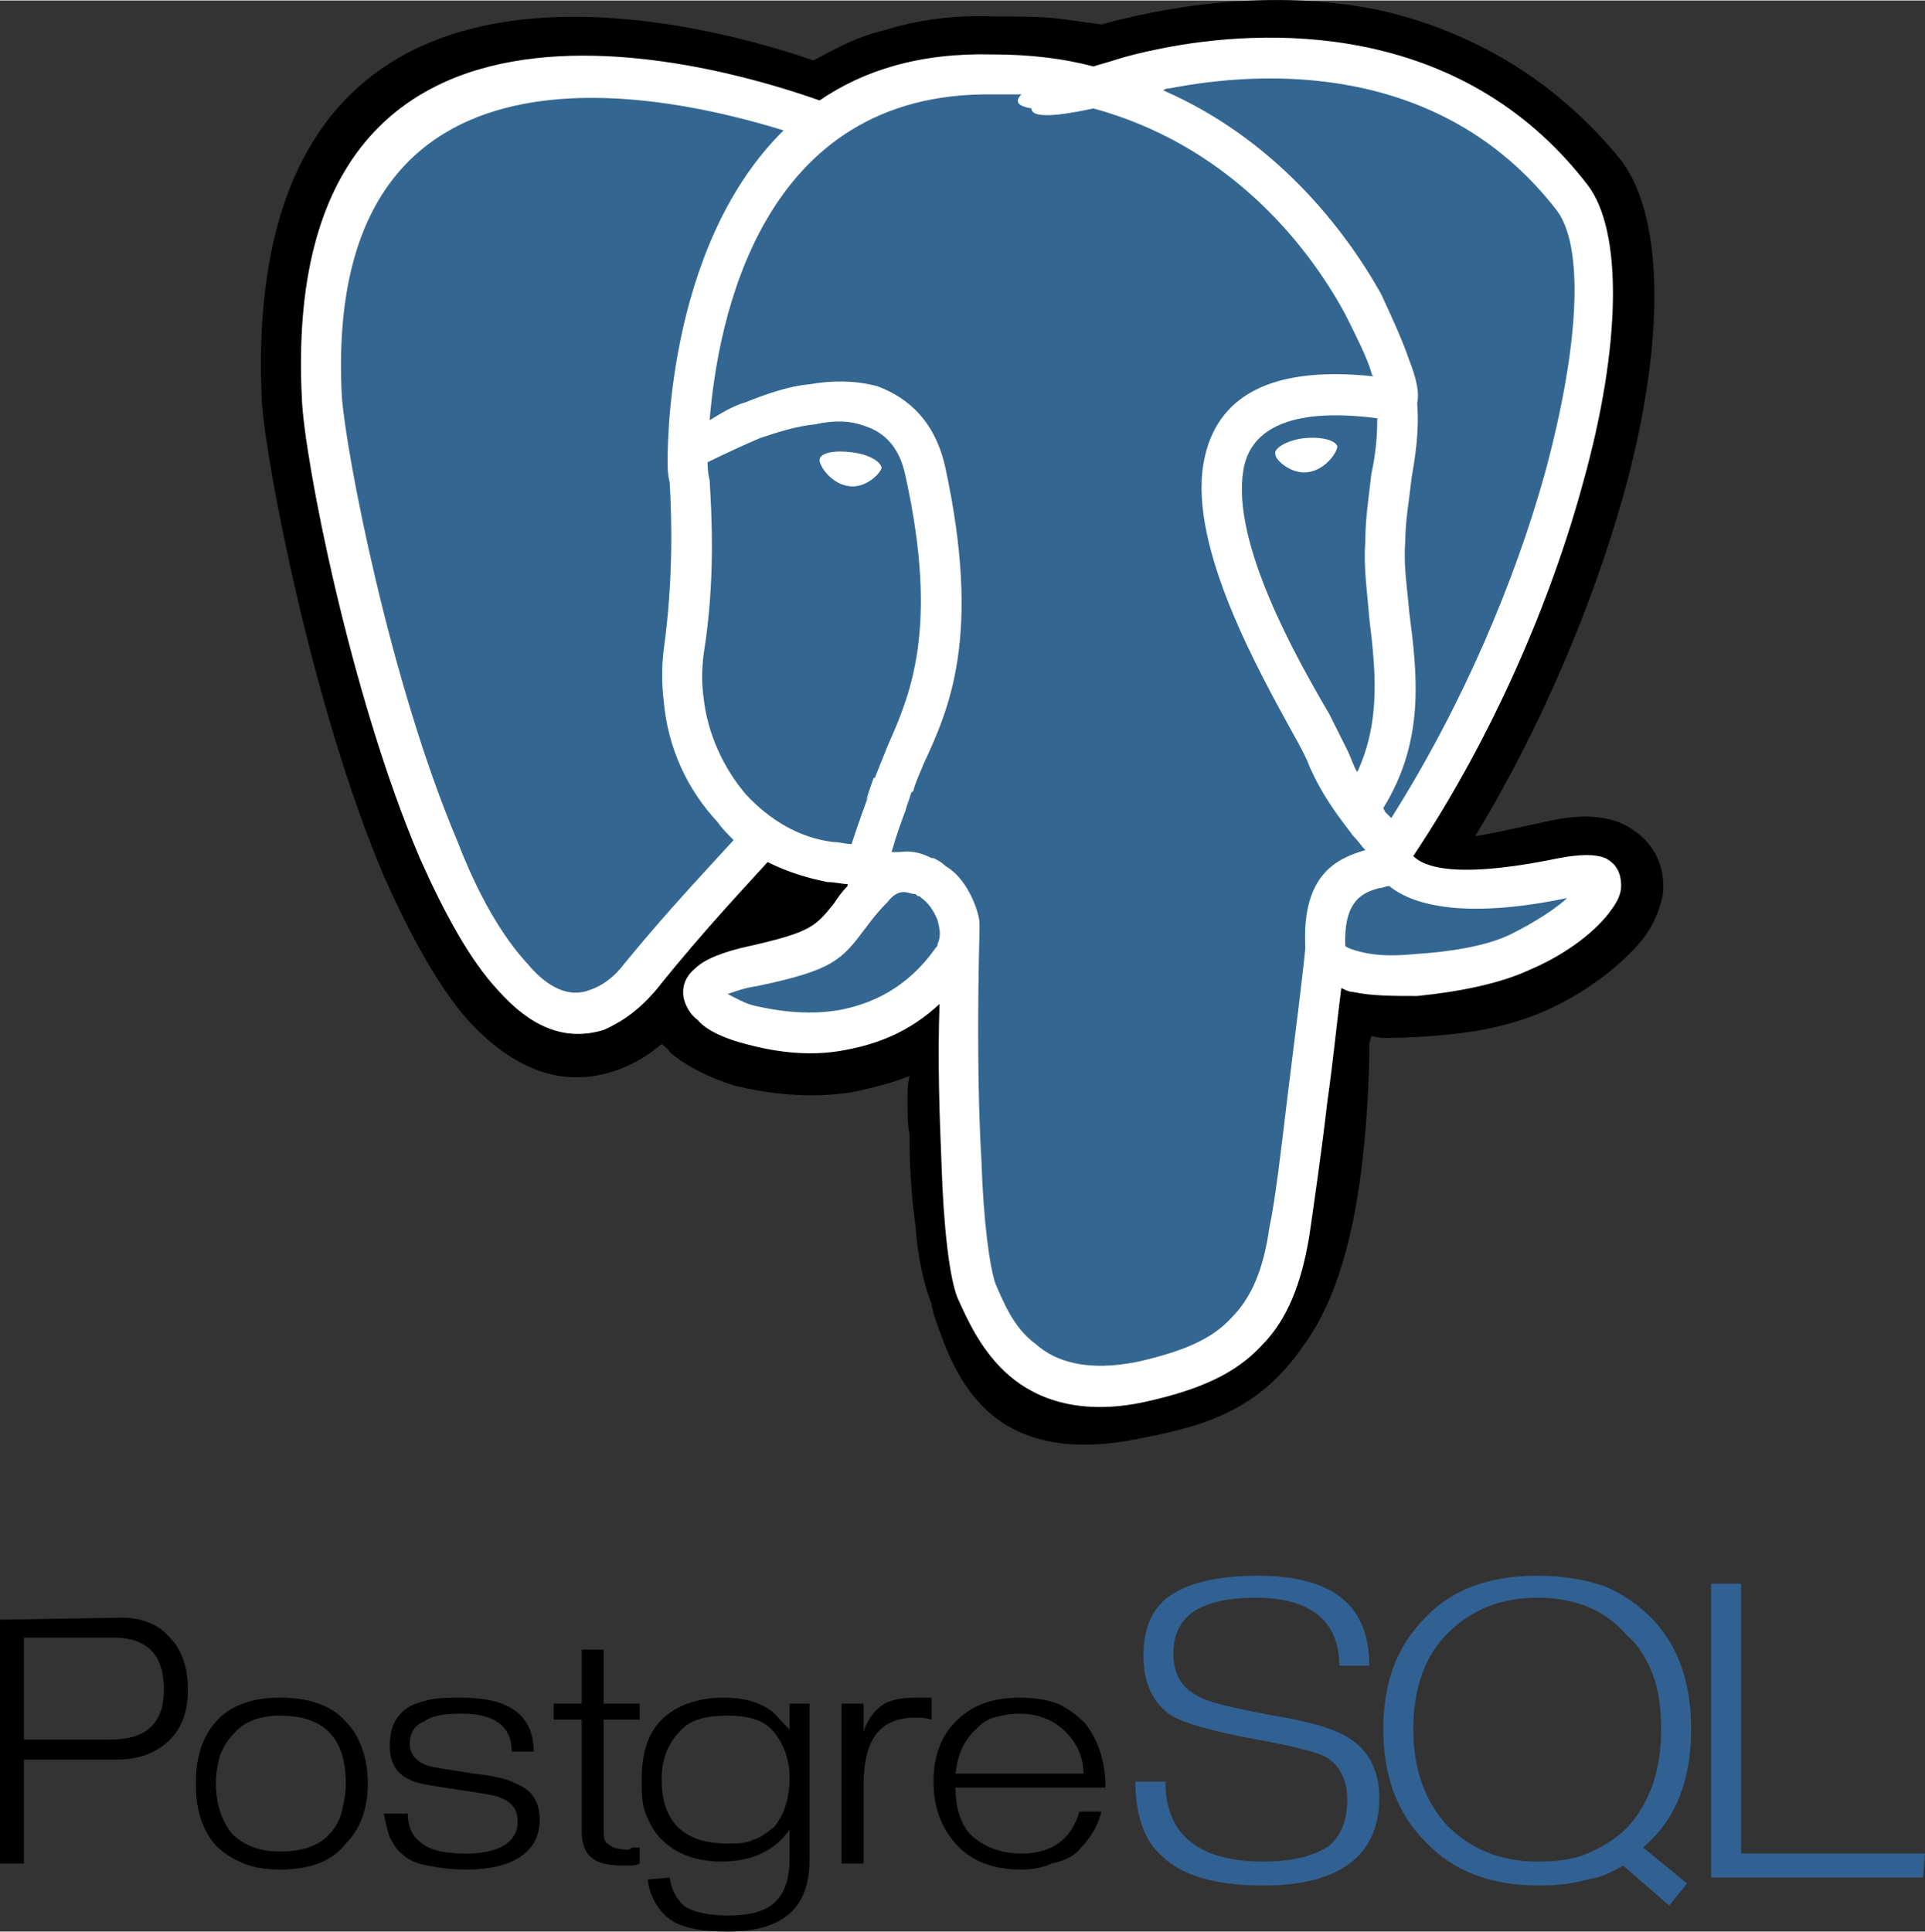<?xml version="1.0" encoding="UTF-8"?>
<!DOCTYPE svg PUBLIC "-//W3C//DTD SVG 1.1//EN" "http://www.w3.org/Graphics/SVG/1.1/DTD/svg11.dtd">
<!-- Creator: CorelDRAW X7 -->
<svg xmlns="http://www.w3.org/2000/svg" xml:space="preserve" width="2.493in" height="2.502in" version="1.1" style="shape-rendering:geometricPrecision; text-rendering:geometricPrecision; image-rendering:optimizeQuality; fill-rule:evenodd; clip-rule:evenodd"
viewBox="0 0 963 966"
 xmlns:xlink="http://www.w3.org/1999/xlink">
 <rect x="0" y="0" width="963" height="966" fill="#333333" stroke="none"/>
 <defs>
  <style type="text/css">
   <![CDATA[
    .fil0 {fill:black}
    .fil3 {fill:#316192}
    .fil2 {fill:#336791}
    .fil1 {fill:black;fill-rule:nonzero}
    .fil4 {fill:white;fill-rule:nonzero}
   ]]>
  </style>
 </defs>
 <g id="Layer_x0020_1">
  <g id="_1794919770736">
   <g>
    <path class="fil0" d="M655 526c4,-39 3,-44 31,-38l7 1c22,1 51,-4 68,-12 36,-17 58,-45 22,-37 -82,17 -87,-11 -87,-11 86,-128 122,-290 91,-330 -85,-108 -232,-57 -234,-56l-1 0c-16,-3 -34,-5 -54,-5 -37,-1 -65,9 -87,26 0,0 -262,-108 -249,135 2,52 74,392 159,290 32,-38 62,-70 62,-70 15,10 33,15 52,13l1 -1c0,5 0,9 1,15 -22,24 -16,29 -60,38 -44,9 -18,25 -1,30 21,5 68,12 101,-33l-1 5c8,7 8,50 9,80 1,31 3,59 9,76 7,17 14,60 72,48 48,-11 85,-26 89,-164l0 0zm0 0l0 0 0 0z"/>
   </g>
   <path class="fil1" d="M685 522c0,4 0,6 0,7 -2,75 -14,118 -33,144 -22,32 -49,40 -80,46 -79,17 -95,-33 -105,-62 0,-2 -1,-3 -1,-5 -4,-10 -7,-24 -8,-39 -2,-14 -3,-29 -3,-46 -1,-4 -1,-10 -1,-17 0,-4 0,-8 1,-12 -10,4 -19,6 -28,8 -24,4 -46,0 -59,-3 -10,-3 -24,-9 -33,-17 -1,-2 -3,-3 -4,-4 -7,6 -14,10 -22,13 -28,10 -53,-1 -75,-25 -15,-17 -29,-43 -42,-72 -36,-85 -59,-207 -61,-237 -12,-253 215,-192 276,-171 11,-6 22,-12 35,-15 16,-5 35,-8 56,-7 11,0 22,0 31,1 8,1 15,2 22,3 25,-7 85,-20 144,-6 40,10 82,32 116,74 22,29 22,93 1,168 -15,53 -40,114 -74,170 8,-1 20,-4 39,-8 15,-3 26,-2 35,2 14,7 21,19 20,34 -1,7 -4,15 -9,22 -9,12 -27,27 -49,37 -11,5 -25,9 -39,11 -14,2 -30,3 -43,3l-1 0 -5 -1 -1 4z"/>
   <path class="fil2" d="M783 440c-82,17 -87,-11 -87,-11 86,-128 122,-290 91,-330 -85,-108 -232,-57 -234,-56l-1 0c-16,-3 -34,-5 -54,-5 -37,-1 -65,9 -87,26 0,0 -262,-108 -249,135 2,52 74,392 159,290 32,-38 62,-70 62,-70 15,10 33,15 52,13l1 -1c0,5 0,9 1,15 -22,24 -16,29 -60,38 -44,9 -18,25 -1,30 21,5 68,12 101,-33l-1 5c8,7 14,45 13,79 -1,35 -1,59 5,77 7,19 14,60 72,48 48,-11 73,-37 77,-82 2,-32 8,-27 8,-56l5 -13c5,-44 0,-57 30,-51l7 1c22,1 51,-4 68,-12 36,-17 58,-45 22,-37l0 0z"/>
   <g id="_1794919771120">
    <g>
     <g>
      <path id="path5731" class="fil0" d="M94 845c0,11 -3,19 -9,25 -7,7 -16,10 -27,10l-46 0 0 52 -12 0 0 -122 61 -1c11,0 19,4 24,10 6,6 9,15 9,26l0 0zm-12 0c0,-17 -8,-26 -25,-26l-45 0 0 51 43 0c18,0 27,-8 27,-25l0 0zm0 0l0 0 0 0z"/>
     </g>
     <g>
      <path id="path5733" class="fil0" d="M184 892c0,13 -4,23 -11,30 -7,9 -18,13 -33,13 -7,0 -13,-1 -18,-3 -5,-2 -10,-5 -14,-9 -7,-8 -10,-18 -10,-31 0,-13 3,-23 10,-31 7,-8 18,-12 32,-12 15,0 26,4 33,12 7,7 11,18 11,31l0 0zm-11 0c0,-23 -11,-34 -33,-34 -10,0 -18,3 -23,9 -3,3 -5,6 -7,11 -1,4 -2,8 -2,14 0,10 3,19 8,25 6,6 14,9 24,9 11,0 20,-3 25,-9 3,-3 5,-7 6,-11 1,-4 2,-9 2,-14z"/>
     </g>
     <g>
      <path id="path5735" class="fil0" d="M270 910c0,16 -13,25 -37,25 -8,0 -14,-1 -19,-2 -6,-1 -10,-3 -13,-6 -3,-2 -4,-5 -6,-8 -1,-3 -2,-7 -3,-12l12 0c0,6 2,11 6,14 4,4 12,6 23,6 17,0 26,-6 26,-16 0,-6 -3,-10 -9,-12 -1,-1 -8,-2 -21,-4 -13,-2 -21,-3 -24,-5 -7,-3 -10,-9 -10,-17 0,-9 3,-15 9,-19 3,-2 7,-3 11,-4 5,-1 10,-1 16,-1 24,0 36,9 36,27l-11 0c0,-13 -9,-19 -25,-19 -9,0 -15,1 -19,4 -5,2 -7,6 -7,11 0,5 3,9 9,11 3,1 11,2 23,4 10,1 18,3 21,5 8,3 12,9 12,18l0 0zm0 0l0 0 0 0z"/>
     </g>
     <g>
      <path id="path5737" class="fil0" d="M320 932c-2,1 -4,1 -5,1 -1,0 -2,0 -3,0 -7,0 -13,-1 -16,-4 -3,-2 -5,-7 -5,-13l0 -56 -14 0 0 -8 14 0 0 -27 11 0 0 27 18 0 0 8 -18 0 0 54c0,4 0,7 2,8 2,2 5,3 10,3 1,0 1,0 2,-1 1,0 2,0 4,0l0 8 0 0zm0 0l0 0 0 0z"/>
     </g>
     <g>
      <path id="path5739" class="fil0" d="M405 930c0,24 -13,36 -41,36 -14,0 -24,-2 -30,-7 -5,-4 -9,-11 -10,-19l11 -1c1,7 4,11 7,14 4,3 12,5 22,5 11,0 19,-2 24,-7 5,-5 7,-12 7,-22l0 -14c-7,10 -18,16 -34,16 -13,0 -23,-4 -30,-11 -4,-4 -6,-8 -8,-13 -2,-5 -2,-11 -2,-17 0,-13 3,-23 10,-30 7,-7 18,-11 31,-11 10,0 17,2 23,6 2,1 5,5 10,10l0 -13 10 0 0 77 0 1zm-10 -41c0,-9 -3,-17 -8,-23 -5,-6 -13,-8 -23,-8 -11,0 -19,2 -24,8 -6,6 -9,14 -9,24 0,21 11,32 33,32 5,0 9,0 13,-2 4,-1 7,-4 10,-6 5,-6 8,-14 8,-25z"/>
     </g>
     <g>
      <path id="path5741" class="fil0" d="M466 860c-3,-1 -6,-1 -8,-1 -18,0 -26,11 -26,34l0 39 -11 0 0 -80 11 0 0 14 0 0c2,-6 5,-10 9,-13 4,-3 10,-4 18,-4 2,0 3,0 5,0 1,0 2,0 2,0l0 11 0 0zm0 0l0 0 0 0z"/>
     </g>
     <g>
      <path id="path5743" class="fil0" d="M553 894l-75 0c0,9 2,17 7,23 6,6 15,10 26,10 15,0 25,-7 29,-21l11 0c-2,8 -6,14 -12,20 -3,3 -8,5 -13,6 -4,2 -10,3 -15,3 -14,0 -25,-4 -33,-13 -7,-8 -11,-18 -11,-31 0,-13 4,-23 11,-30 8,-8 18,-12 32,-12 7,0 14,1 19,3 5,2 10,6 14,10 6,8 10,18 10,32l0 0zm-11 -7c0,-8 -3,-15 -9,-21 -6,-6 -14,-9 -23,-9 -5,0 -9,1 -13,2 -4,1 -7,4 -10,7 -5,5 -8,12 -9,21l64 0 0 0zm0 0l0 0 0 0z"/>
     </g>
     <g>
      <path id="path5724" class="fil3" d="M690 899c0,29 -20,44 -58,44 -24,0 -41,-5 -51,-15 -9,-8 -13,-21 -13,-37l15 0c0,26 16,40 49,40 15,0 26,-3 33,-8 6,-5 9,-13 9,-23 0,-10 -4,-18 -12,-22 -5,-2 -16,-5 -33,-8 -22,-4 -36,-8 -43,-12 -9,-6 -14,-16 -14,-30 0,-13 4,-23 12,-29 9,-7 24,-11 45,-11 38,0 56,15 56,45l-15 0c0,-22 -14,-34 -42,-34 -15,0 -25,3 -31,7 -7,5 -10,12 -10,21 0,10 4,17 12,21 4,3 17,6 38,10 19,3 32,7 39,12 9,6 14,16 14,29l0 0zm0 0l0 0 0 0z"/>
     </g>
     <g>
      <path id="path5726" class="fil3" d="M844 942l-9 11 -23 -20c-5,3 -11,6 -18,7 -7,2 -15,3 -24,3 -24,0 -43,-7 -57,-22 -14,-14 -21,-33 -21,-56 0,-24 7,-42 21,-56 13,-14 32,-21 56,-21 13,0 24,2 33,5 10,4 18,10 25,17 13,14 19,32 19,55 0,13 -2,24 -6,34 -4,10 -10,18 -18,25l22 18 0 0zm-13 -77c0,-10 -1,-19 -4,-27 -3,-8 -7,-15 -13,-20 -11,-13 -26,-19 -45,-19 -18,0 -33,6 -45,18 -11,11 -17,27 -17,48 0,20 6,36 17,48 12,12 27,18 45,18 10,0 18,-1 25,-4 7,-3 14,-7 20,-13 11,-12 17,-28 17,-49l0 0zm0 0l0 0 0 0z"/>
     </g>
     <g>
      <path id="path5728" class="fil3" d="M962 939l-106 0 0 -147 15 0 0 135 92 0 -1 12 0 0zm0 0l0 0 0 0z"/>
     </g>
    </g>
    <g>
     <path class="fil4" d="M444 451c-5,5 -8,9 -11,13 -12,16 -16,21 -54,29 -7,1 -12,3 -15,4 4,2 9,5 14,6 9,2 25,5 42,2 16,-3 34,-11 48,-31 1,-1 1,-1 1,-2 2,-4 1,-8 0,-12 -2,-5 -5,-9 -8,-11 -1,-1 -1,-1 -2,-1 0,0 -1,-1 -1,-1 -2,0 -4,-1 -6,-1 -2,0 -5,1 -8,5zm-34 -221c0,3 6,12 15,13 8,1 15,-6 16,-9 0,-3 -6,-7 -15,-8 -8,-1 -16,0 -16,4l0 0zm259 -7c0,3 -6,12 -15,13 -8,1 -16,-6 -16,-9 -1,-3 6,-7 14,-8 9,-1 16,1 17,4l0 0zm38 205c5,5 20,12 73,1 11,-2 18,-2 23,0 6,3 8,8 8,14 0,4 -2,8 -5,12 -7,10 -22,22 -41,30 -15,7 -36,11 -56,13 -12,0 -23,0 -32,-2 -2,0 -4,-1 -6,-2 -2,15 -4,36 -7,57 -3,26 -7,53 -9,67 -4,24 -11,42 -24,55 -13,14 -31,22 -58,28 -32,7 -54,-1 -68,-13 -14,-12 -21,-28 -26,-39 -4,-10 -7,-35 -8,-67 -1,-24 -2,-51 -1,-80 -15,14 -31,20 -47,23 -20,4 -39,0 -50,-3 -8,-2 -19,-6 -24,-12 -4,-3 -6,-7 -7,-11 -1,-6 1,-11 6,-15 4,-4 13,-8 27,-11 31,-7 33,-10 42,-21 2,-3 4,-6 7,-9 0,0 0,-1 0,-1 -3,0 -6,-1 -10,-1 -10,-2 -20,-5 -30,-10 -8,9 -31,33 -55,63 -9,11 -18,17 -27,21 -20,6 -37,-2 -53,-20 -14,-15 -27,-39 -39,-66 -35,-82 -58,-201 -59,-230 -12,-240 222,-162 259,-149 22,-15 50,-24 87,-23 18,0 35,2 50,6 3,-1 7,-2 10,-3 6,-2 14,-4 24,-6 50,-10 149,-15 213,68 18,23 17,81 -2,149 -16,59 -45,127 -85,187zm-217 34c0,1 0,2 0,3 -1,41 -1,83 1,116 1,30 4,52 7,61 4,9 9,22 20,30 10,9 26,14 51,9 22,-5 37,-11 47,-22 10,-10 16,-24 19,-45 3,-14 6,-40 9,-65 4,-32 8,-64 9,-75 -2,-38 17,-45 30,-49 -2,-2 -3,-4 -6,-7 -6,-8 -15,-19 -22,-35 -1,-3 -4,-9 -8,-16 -17,-31 -52,-93 -45,-135 5,-30 28,-50 85,-44 0,0 -1,-1 -1,-2 -2,-7 -7,-17 -13,-29 -20,-37 -60,-85 -126,-103 -23,5 -31,4 -31,0 -6,-1 -9,-3 -5,-7 -4,0 -9,0 -14,0 -117,-2 -138,114 -142,163 5,-3 11,-7 18,-9 10,-4 21,-8 32,-9 11,-2 23,-2 34,1 16,6 29,18 34,41 18,84 2,120 -11,148 -2,5 -4,9 -5,13 0,1 -1,1 -1,1 -8,23 3,-7 -1,4 -4,10 -7,19 -9,26 1,0 3,0 4,0 7,-1 12,1 16,3 0,0 0,0 1,0 2,1 4,2 6,4 7,4 12,12 15,20 1,3 2,6 2,9zm219 -260c1,14 -1,26 -3,38 -1,10 -3,20 -3,31 -1,11 1,23 2,35 4,31 8,64 -13,98l1 2c1,1 2,2 3,3 36,-57 62,-119 77,-173 17,-63 20,-114 5,-132 -58,-74 -147,-69 -193,-60 -1,0 -2,0 -3,1 55,24 90,68 109,102 6,13 11,24 14,33 4,10 5,17 4,21 0,0 0,0 0,1zm-30 184c12,-26 9,-52 6,-77 -1,-13 -3,-26 -2,-38 0,-13 2,-24 3,-34 2,-9 3,-18 3,-28 -46,-6 -64,7 -67,26 -6,36 26,93 43,122 4,8 7,14 9,18 2,4 3,8 5,11zm-325 -155l0 0c0,2 0,5 1,9 1,17 3,50 -3,87 -1,8 -1,15 0,22 2,18 10,35 21,48 12,13 27,22 44,24 3,0 6,1 9,1 3,-9 6,-18 10,-28 -2,5 -5,12 1,-5 1,0 1,-1 1,-1 2,-5 4,-10 6,-15 11,-25 26,-58 9,-135 -3,-15 -11,-22 -20,-25 -8,-3 -16,-3 -25,-1 -10,1 -19,4 -28,7 -14,6 -26,12 -26,12zm-20 0c0,-2 -2,-107 58,-166 -55,-17 -231,-60 -221,133 2,28 24,143 58,223 10,26 22,47 35,61 10,12 21,17 31,13 6,-2 12,-6 18,-14 23,-28 45,-51 54,-61 -3,-3 -6,-6 -8,-9 -15,-16 -25,-37 -27,-61 -1,-8 -1,-17 0,-25 5,-36 4,-67 3,-84 -1,-4 -1,-7 -1,-10zm102 162l0 0 0 0zm348 56c-53,11 -78,3 -89,-6 -2,0 -3,1 -5,1 -7,2 -18,5 -17,29 1,1 4,2 8,3 8,2 17,2 27,1 17,-1 36,-4 48,-10 12,-6 23,-13 29,-19l-1 1z"/>
    </g>
   </g>
  </g>
 </g>
</svg>
